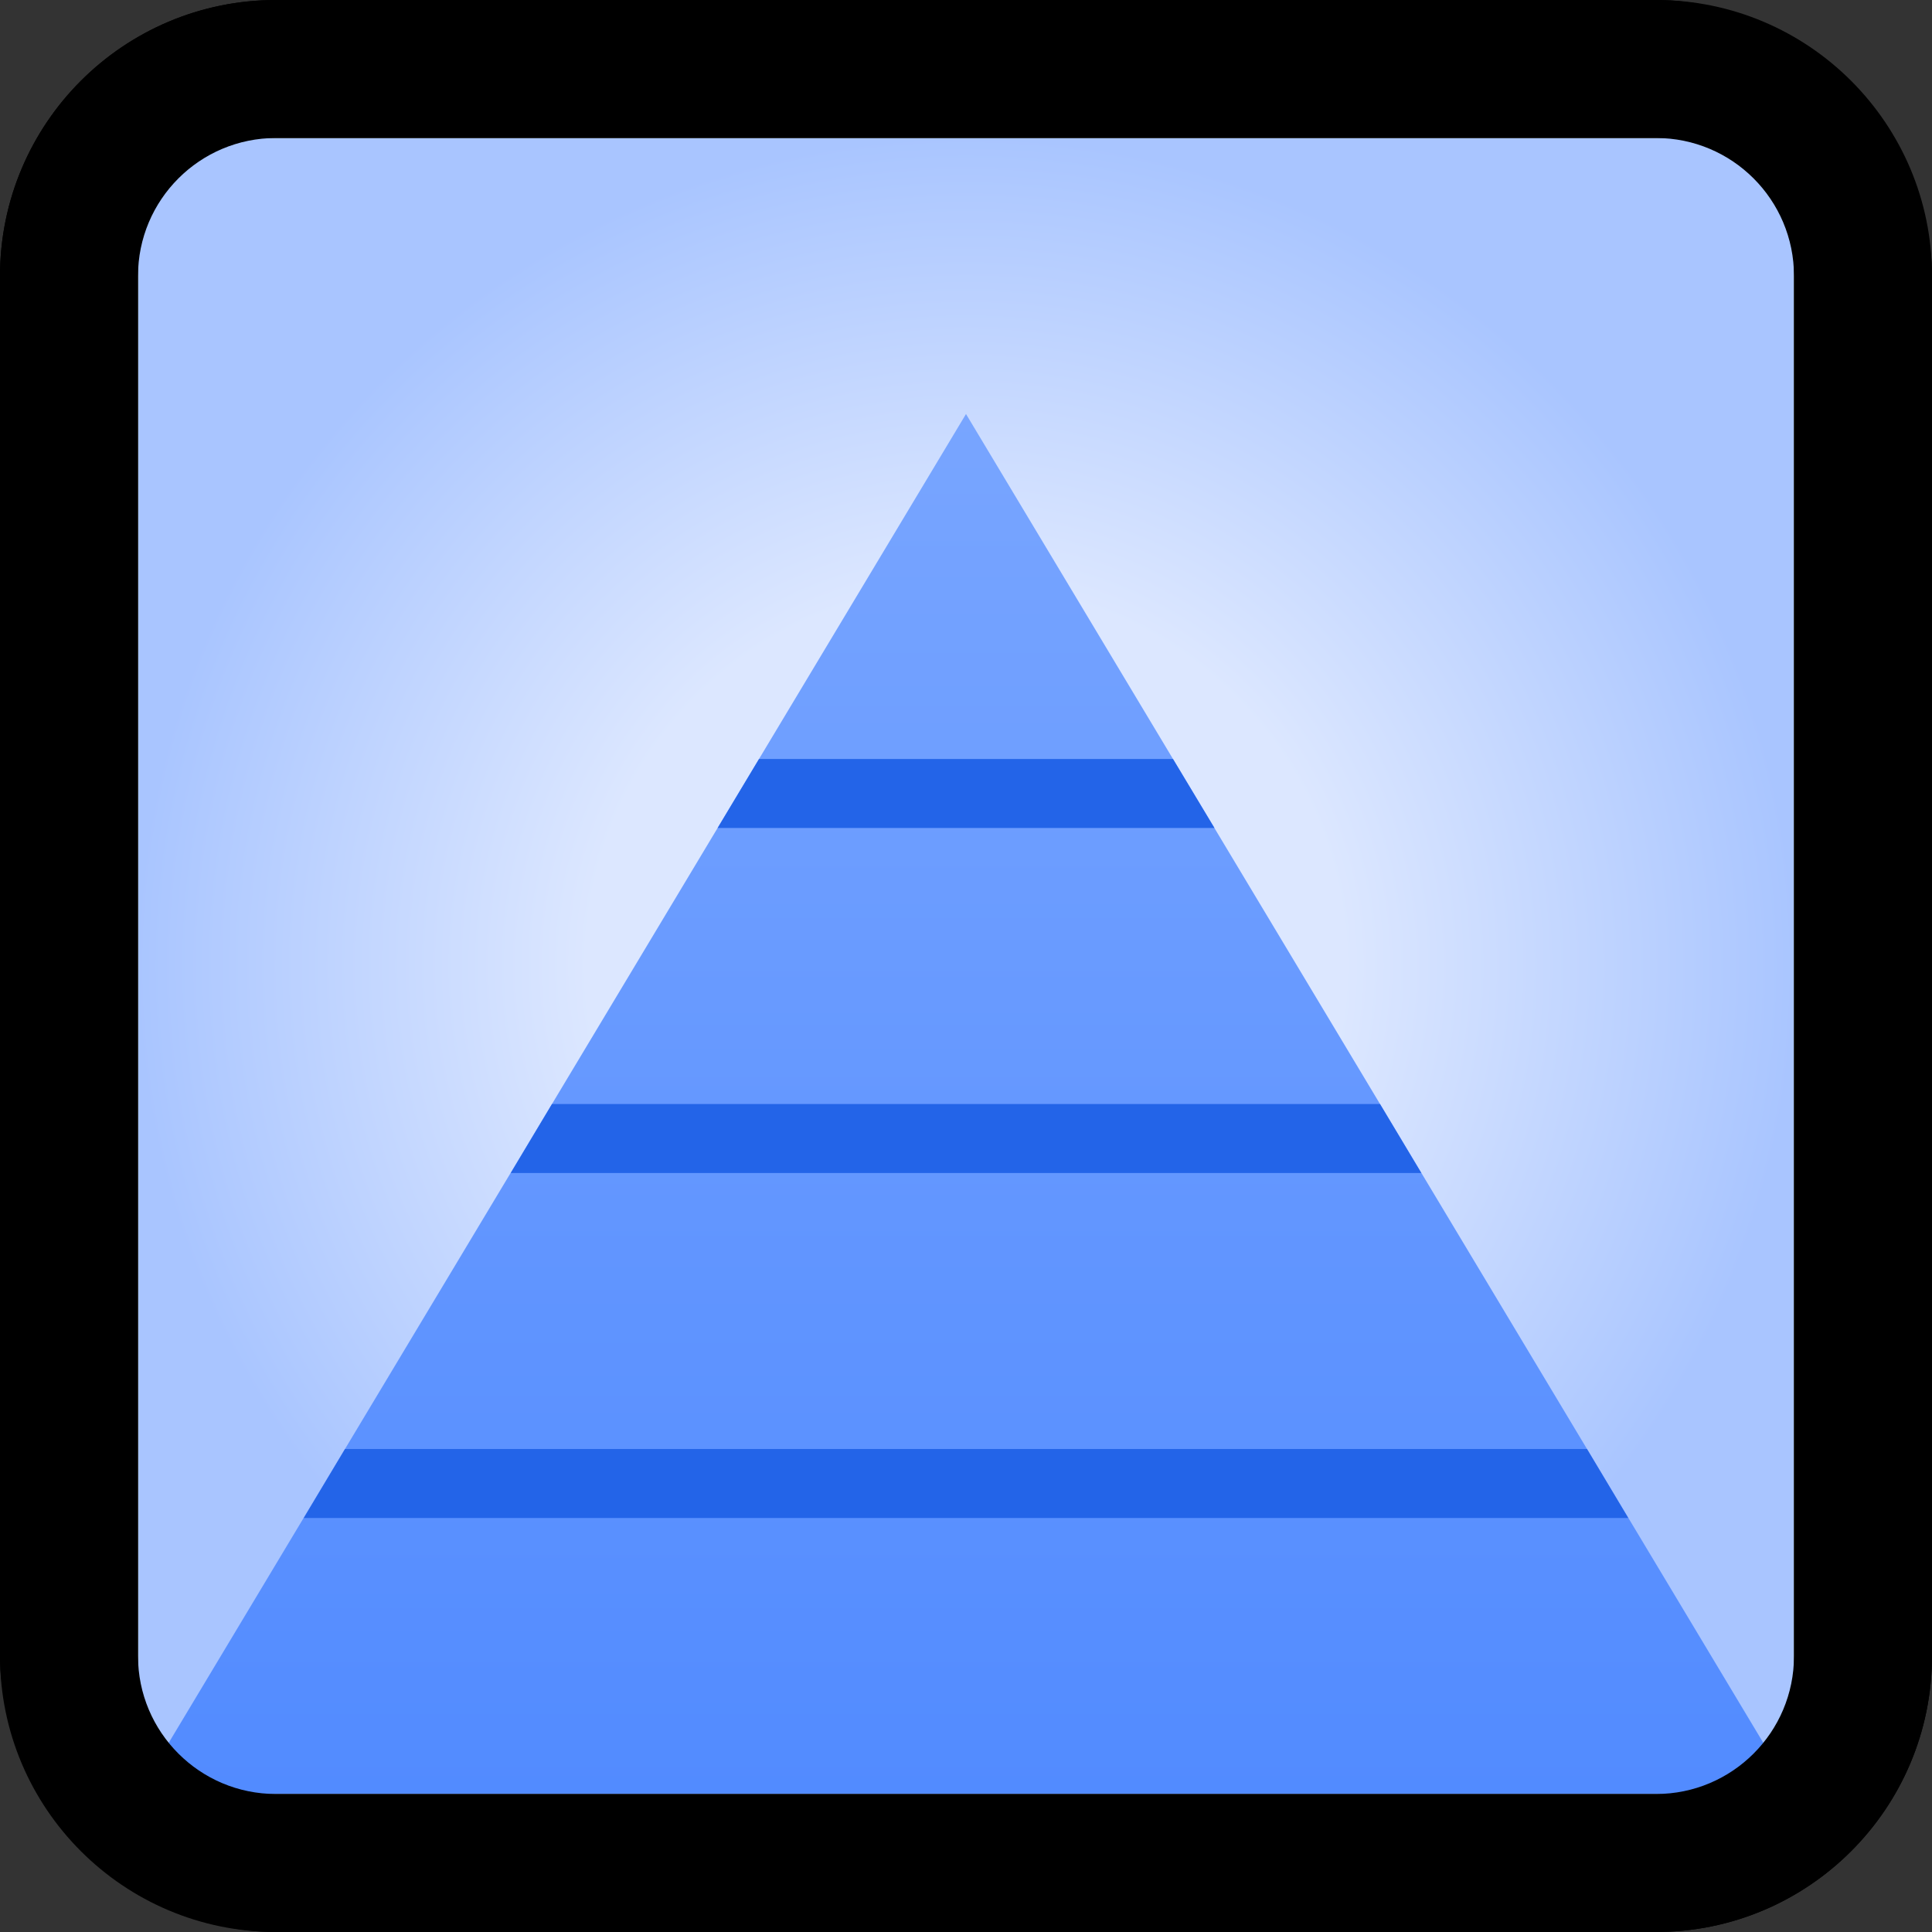 <svg width="28" height="28" viewBox="0 0 28 28" fill="none" xmlns="http://www.w3.org/2000/svg">
<rect x="0" y="0" width="28" height="28" fill="#333333" stroke="none"/>
<path d="M2 2H26V26H2V2Z" fill="#FAE25C"/>
<path d="M2 2H26V26H2V2Z" fill="url(#paint0_radial_813_857)"/>
<path d="M14 6L26 26H2L14 6Z" fill="url(#paint1_linear_813_857)"/>
<rect x="1" y="1" width="26" height="26" rx="3" stroke="black" stroke-width="2"/>
<path d="M2 2H26V26H2V2Z" fill="url(#paint2_radial_813_857)"/>
<path d="M14 6L26 26H2L14 6Z" fill="url(#paint3_linear_813_857)"/>
<path d="M5 21H23L23.598 22H4.402L5 21Z" fill="#2364E8"/>
<path d="M8 16H20L20.599 17H7.402L8 16Z" fill="#2364E8"/>
<path d="M11 11H17L17.601 12H10.4L11 11Z" fill="#2364E8"/>
<path fill-rule="evenodd" clip-rule="evenodd" d="M24 2H4C2.895 2 2 2.895 2 4V24C2 25.105 2.895 26 4 26H24C25.105 26 26 25.105 26 24V4C26 2.895 25.105 2 24 2ZM4 0C1.791 0 0 1.791 0 4V24C0 26.209 1.791 28 4 28H24C26.209 28 28 26.209 28 24V4C28 1.791 26.209 0 24 0H4Z" fill="black"/>
<defs>
<radialGradient id="paint0_radial_813_857" cx="0" cy="0" r="1" gradientUnits="userSpaceOnUse" gradientTransform="translate(14 14) rotate(90) scale(12)">
<stop offset="0.455" stop-color="#FFF2AC"/>
<stop offset="1" stop-color="#FFE348"/>
</radialGradient>
<linearGradient id="paint1_linear_813_857" x1="14" y1="6" x2="14" y2="26" gradientUnits="userSpaceOnUse">
<stop stop-color="#FFD42A"/>
<stop offset="1" stop-color="#F3A611"/>
</linearGradient>
<radialGradient id="paint2_radial_813_857" cx="0" cy="0" r="1" gradientUnits="userSpaceOnUse" gradientTransform="translate(14 14) rotate(90) scale(12)">
<stop offset="0.455" stop-color="#DCE7FF"/>
<stop offset="1" stop-color="#A9C5FF"/>
</radialGradient>
<linearGradient id="paint3_linear_813_857" x1="14" y1="6" x2="14" y2="26" gradientUnits="userSpaceOnUse">
<stop stop-color="#78A5FF"/>
<stop offset="1" stop-color="#528BFF"/>
</linearGradient>
</defs>
</svg>
